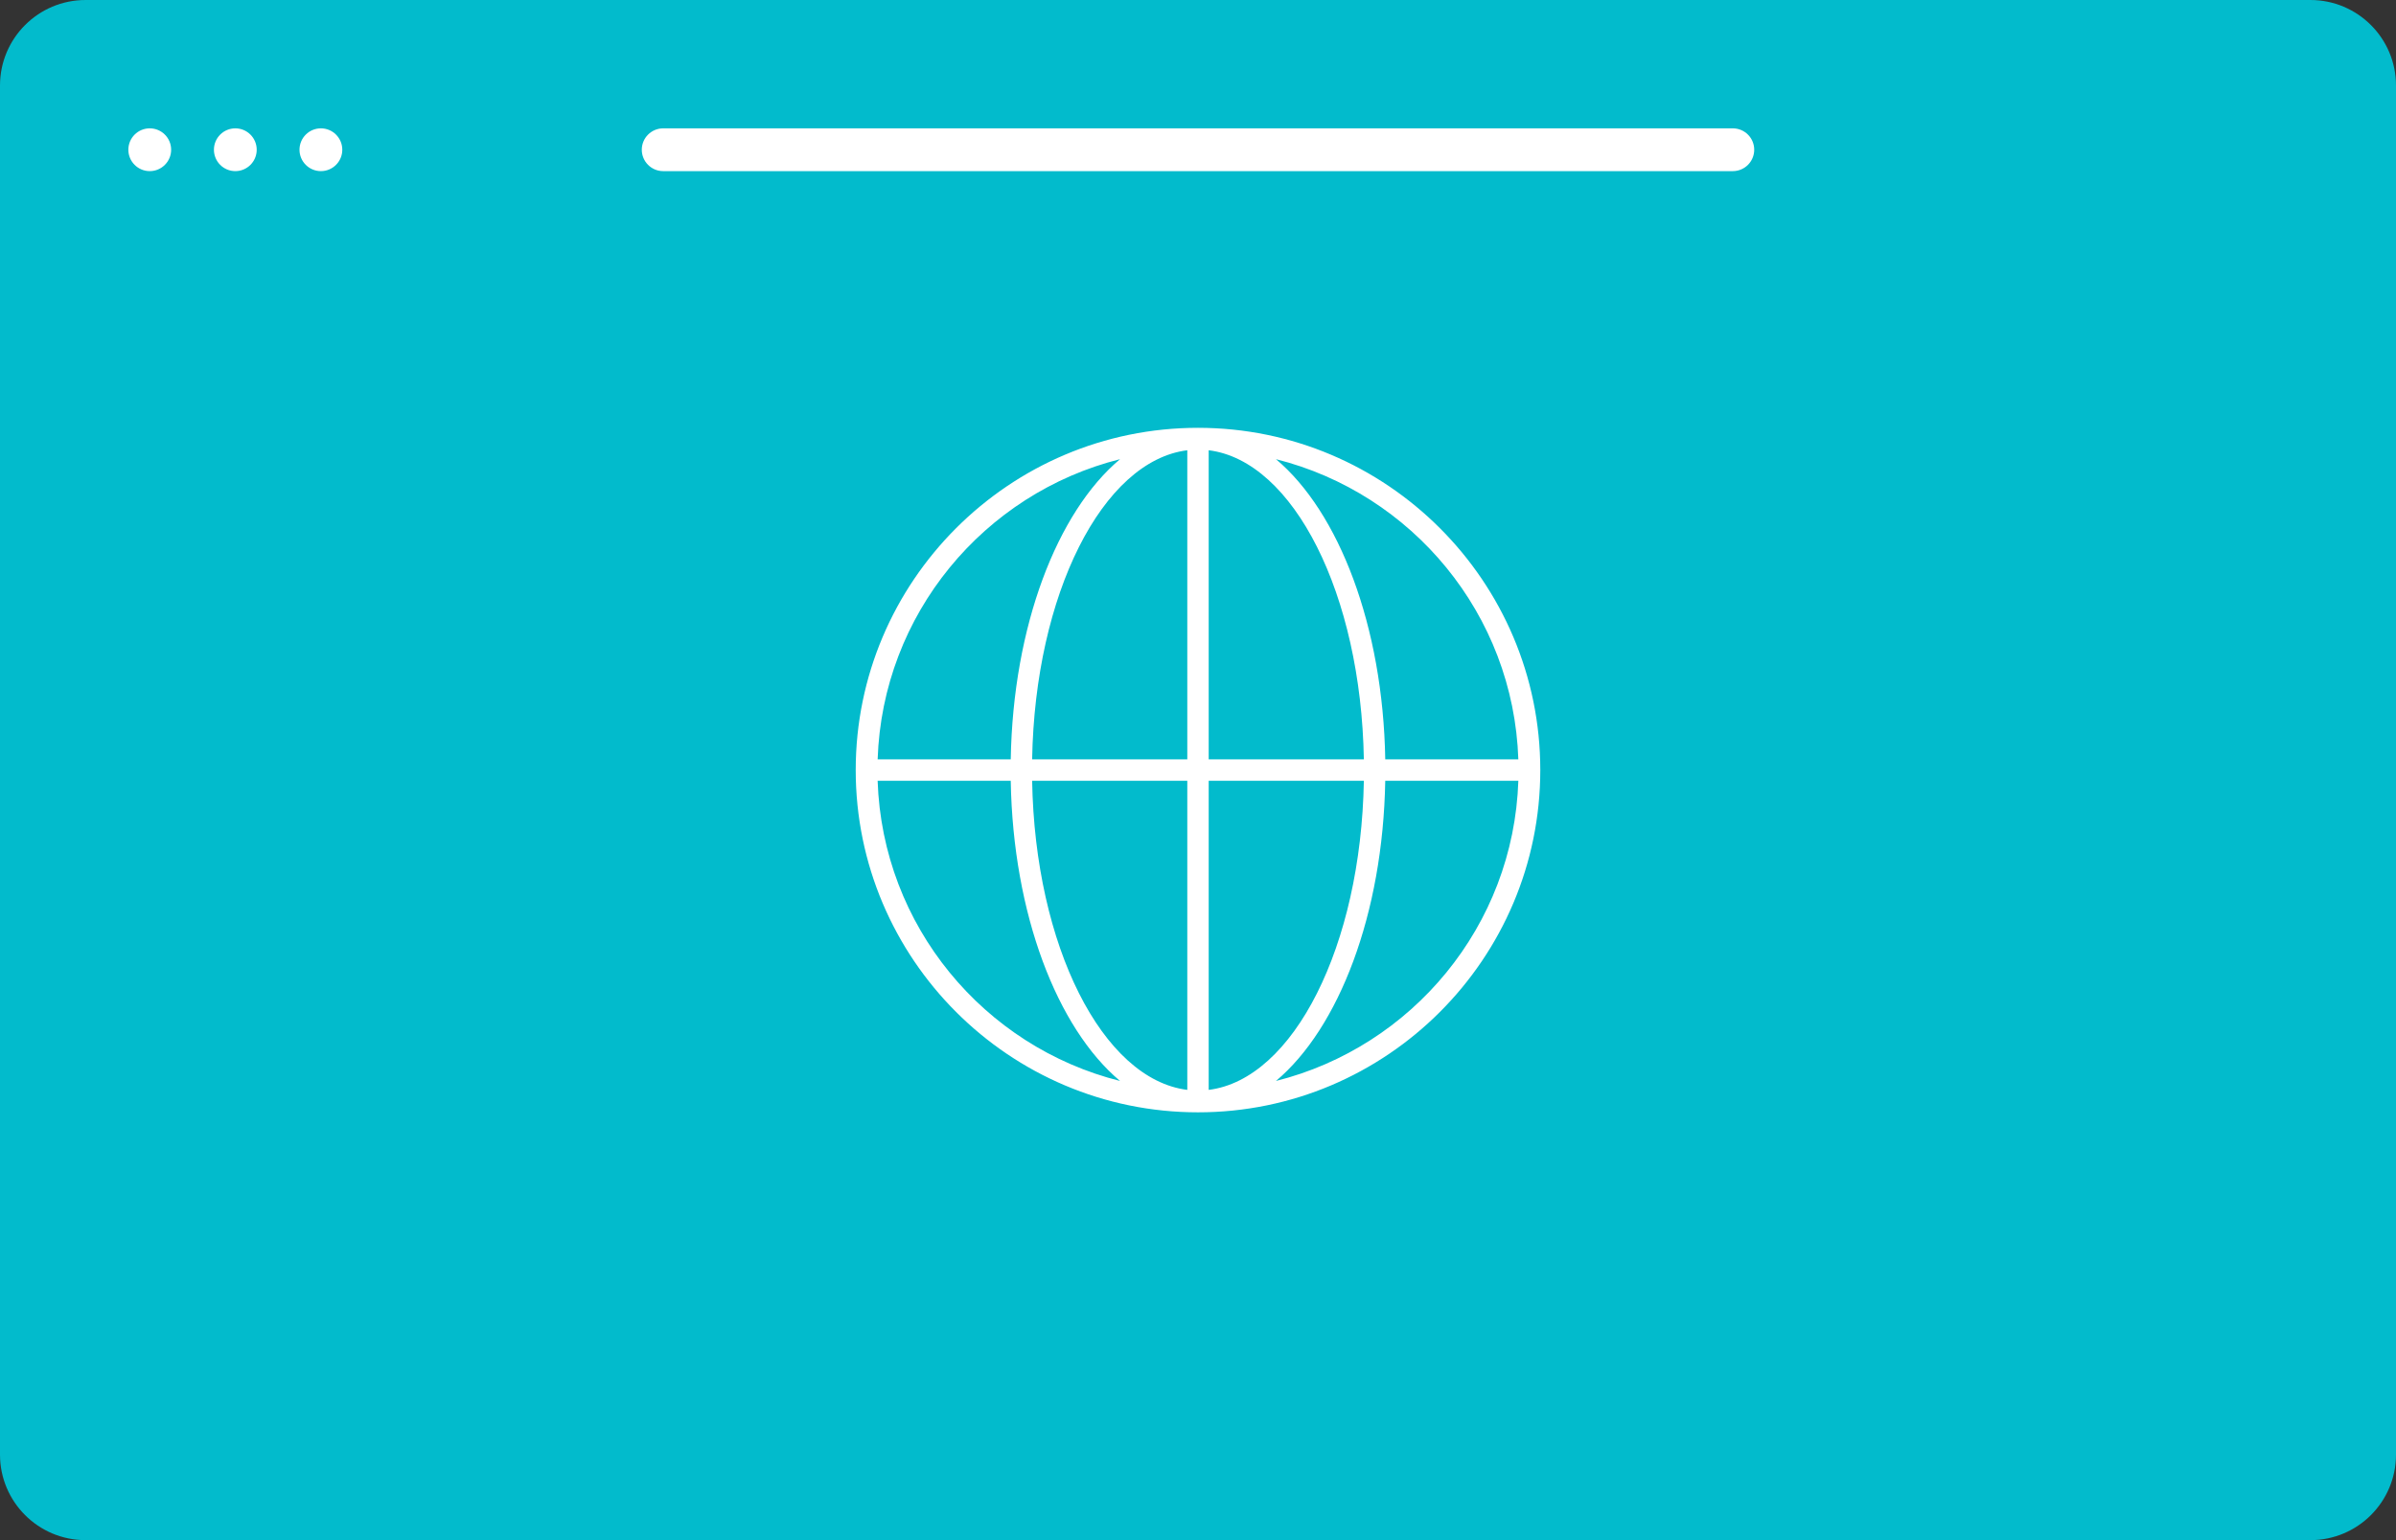 <svg enable-background="new 0 0 112 72" viewBox="0 0 112 72" xmlns="http://www.w3.org/2000/svg"><rect x="0" y="0" width="112" height="72" fill="#333333" stroke="none"/><path d="m108 72h-104c-2.209 0-4-1.791-4-4v-64c0-2.209 1.791-4 4-4h104c2.209 0 4 1.791 4 4v64c0 2.209-1.791 4-4 4z" fill="#02bbcc"/><g fill="#fff"><path d="m56 20c-8.822 0-16 7.178-16 16s7.178 16 16 16 16-7.178 16-16-7.178-16-16-16zm14.975 15.5h-6.222c-.106-6.232-2.17-11.569-5.109-14.034 6.356 1.595 11.105 7.244 11.33 14.034zm-15.475 0h-7.253c.133-7.715 3.291-13.96 7.253-14.451zm0 1v14.451c-3.963-.491-7.121-6.736-7.253-14.451zm1 0h7.253c-.133 7.715-3.291 13.96-7.253 14.451zm0-1v-14.451c3.963.491 7.121 6.736 7.253 14.451zm-4.144-14.034c-2.939 2.465-5.002 7.801-5.109 14.034h-6.222c.225-6.79 4.974-12.438 11.33-14.034zm-11.331 15.034h6.222c.106 6.233 2.17 11.569 5.109 14.034-6.356-1.595-11.105-7.244-11.331-14.034zm18.619 14.034c2.939-2.465 5.002-7.801 5.109-14.034h6.222c-.225 6.79-4.974 12.438-11.331 14.034z"/><path d="m81 8h-50c-.552 0-1-.448-1-1 0-.552.448-1 1-1h50c.552 0 1 .448 1 1 0 .552-.448 1-1 1z"/><circle cx="15" cy="7" r="1"/><circle cx="11" cy="7" r="1"/><circle cx="7" cy="7" r="1"/></g></svg>